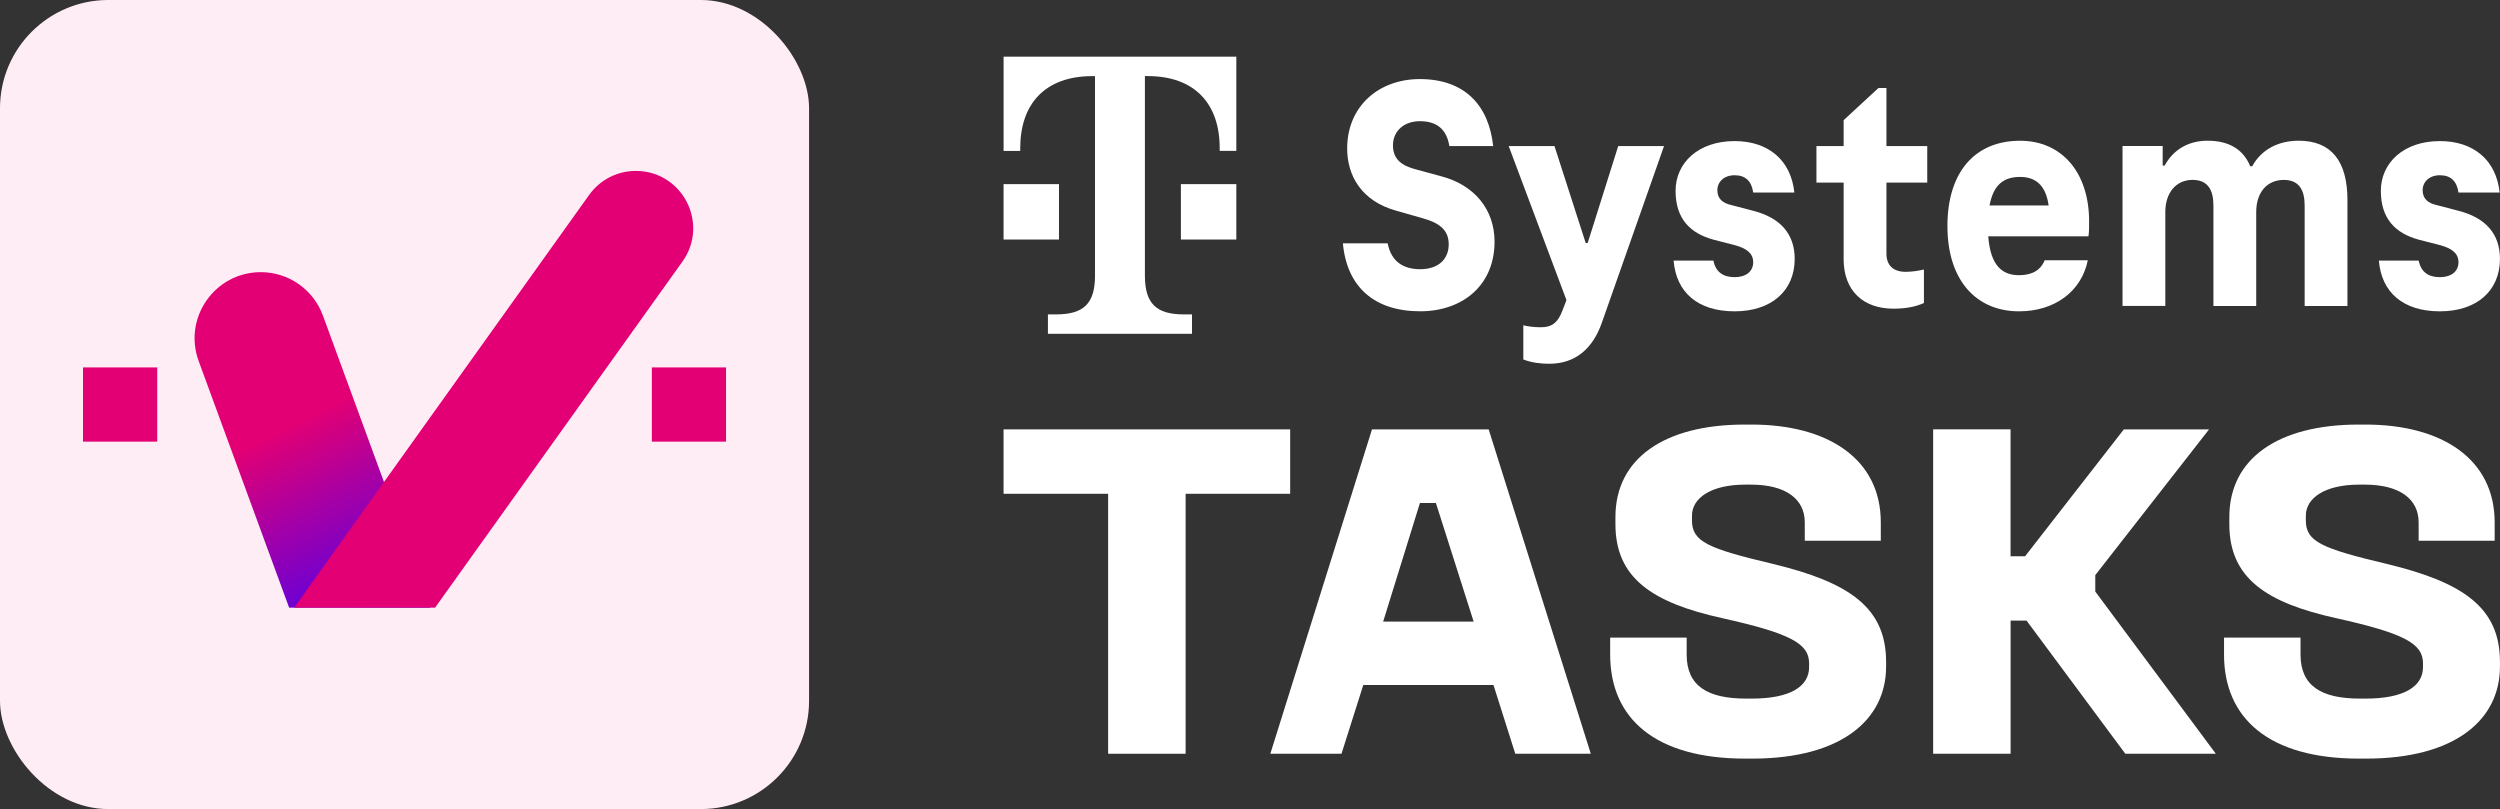 <?xml version="1.0" encoding="UTF-8"?>
<svg id="Layer_2" data-name="Layer 2" xmlns="http://www.w3.org/2000/svg" xmlns:xlink="http://www.w3.org/1999/xlink" viewBox="0 0 668.92 216.48">
  <rect x="0" y="0" width="668.92" height="216.48" fill="#333333" stroke="none"/>
  <defs>
    <style>
      .cls-1 {
        fill: #fff;
      }

      .cls-2 {
        fill: #ffedf5;
      }

      .cls-3 {
        fill: #e20074;
      }

      .cls-4 {
        fill: url(#linear-gradient);
      }
    </style>
    <linearGradient id="linear-gradient" x1="77.29" y1="114.08" x2="105.98" y2="172.24" gradientUnits="userSpaceOnUse">
      <stop offset="0" stop-color="#e20074"/>
      <stop offset="1" stop-color="#3700ff"/>
    </linearGradient>
  </defs>
  <g id="Layer_1-2" data-name="Layer 1">
    <g>
      <g>
        <g>
          <path class="cls-1" d="M283.35,64.1h-14.83v-14.83h14.83v14.83ZM268.53,15.17v25.21h4.45v-.74c0-11.86,6.67-19.27,19.27-19.27h.74v53.37c0,7.41-2.97,10.38-10.38,10.38h-2.22v5.19h38.55v-5.19h-2.22c-7.41,0-10.38-2.97-10.38-10.38V20.36h.74c12.6,0,19.27,7.41,19.27,19.27v.74h4.45V15.17h-62.27ZM315.97,64.1h14.83v-14.83h-14.83v14.83Z"/>
          <g>
            <path class="cls-1" d="M359.3,65.1h11.99c.98,4.97,4.26,6.93,8.7,6.93,5.06,0,7.64-2.84,7.64-6.66s-2.49-5.77-7.1-7.01l-6.84-1.95c-9.41-2.57-13.23-9.41-13.23-16.69,0-11.27,8.43-18.56,19.44-18.56,11.99,0,18.47,7.01,19.62,17.93h-11.72c-.71-4.44-3.28-6.66-7.9-6.66-4.09,0-7.19,2.49-7.19,6.48s2.75,5.51,6.04,6.39l6.84,1.86c8.88,2.31,14.3,8.88,14.3,17.49,0,11.9-8.79,18.64-19.89,18.64-12.25,0-19.62-6.48-20.69-18.2h0Z"/>
            <path class="cls-1" d="M432.99,39.09h12.25l-16.69,47.41c-2.31,6.48-6.75,10.83-14.03,10.83-2.22,0-4.7-.27-6.93-1.15v-9.15c1.33.36,3.02.53,4.7.53,2.84,0,4.53-1.06,5.86-4.7l.98-2.57-15.45-41.2h12.25l8.35,25.93h.53l8.17-25.93h0Z"/>
            <path class="cls-1" d="M447.8,69.72h10.65c.62,3.11,2.66,4.44,5.68,4.44s4.97-1.51,4.97-4-1.95-3.73-4.79-4.53l-5.86-1.51c-6.21-1.69-10.12-5.59-10.12-13.05s6.04-13.32,15.8-13.32c9.06,0,15.09,5.15,15.98,13.76h-11.01c-.44-3.11-2.13-4.62-4.97-4.62s-4.62,1.78-4.62,4,1.33,3.46,3.82,4l5.77,1.51c7.28,1.86,11.1,6.21,11.1,12.87,0,8.52-6.21,14.03-16.07,14.03s-15.63-5.06-16.33-13.58h0Z"/>
            <path class="cls-1" d="M493.3,69.27v-20.42h-7.28v-9.77h7.28v-6.93l9.32-8.61h2.13v15.54h10.92v9.77h-10.92v19c0,3.2,1.86,4.88,5.15,4.88,1.69,0,3.37-.27,4.88-.62v8.97c-2.4,1.06-4.97,1.51-8.17,1.51-7.9,0-13.32-4.62-13.32-13.32h0Z"/>
            <path class="cls-1" d="M558.8,63.24h-26.81c.62,8.08,3.91,10.39,8.26,10.39,3.46,0,5.77-1.33,6.84-4h11.54c-1.69,8.43-8.97,13.67-18.38,13.67-11.45,0-19.18-8.26-19.18-22.82s7.46-22.82,19.44-22.82c11.19,0,18.47,8.52,18.47,21.57,0,1.51,0,3.02-.18,4h0ZM532.35,54.98h15.8c-.8-5.77-3.82-7.64-7.64-7.64-4.17,0-7.1,1.86-8.17,7.64h0Z"/>
            <path class="cls-1" d="M628.1,53.56v28.32h-11.45v-26.9c0-4.17-1.51-6.84-5.59-6.84-4.44,0-7.37,3.28-7.37,8.61v25.12h-11.45v-26.9c0-4.17-1.51-6.84-5.59-6.84-4.35,0-7.28,3.37-7.28,8.61v25.12h-11.45v-42.79h10.74v5.24h.53c2.22-4.17,6.3-6.66,11.45-6.66,5.77,0,9.59,2.31,11.45,6.84h.53c2.4-4.44,6.93-6.84,12.43-6.84,8.7,0,13.05,5.42,13.05,15.89Z"/>
            <path class="cls-1" d="M636.51,69.72h10.65c.62,3.11,2.66,4.44,5.68,4.44s4.97-1.51,4.97-4-1.95-3.73-4.79-4.53l-5.86-1.51c-6.21-1.69-10.12-5.59-10.12-13.05s6.04-13.32,15.8-13.32c9.06,0,15.09,5.15,15.98,13.76h-11.01c-.44-3.11-2.13-4.62-4.97-4.62s-4.62,1.78-4.62,4,1.33,3.46,3.82,4l5.77,1.51c7.28,1.86,11.1,6.21,11.1,12.87,0,8.52-6.21,14.03-16.07,14.03s-15.63-5.06-16.33-13.58h0Z"/>
          </g>
        </g>
        <g>
          <path class="cls-1" d="M345.21,114.89v17.23h-27.98v69.56h-20.73v-69.56h-27.98v-17.23h76.68Z"/>
          <path class="cls-1" d="M398.32,114.89l27.33,86.79h-20.21l-5.83-18.39h-34.84l-5.83,18.39h-19.04l27.2-86.79h31.22ZM370.08,166.32h24.22l-10.1-31.74h-4.27l-9.84,31.74Z"/>
          <path class="cls-1" d="M468.66,113.6c20.47,0,34.58,9.2,34.58,26.17v4.92h-20.34v-4.92c0-6.22-5.05-10.1-14.38-10.1h-1.55c-9.2,0-14.25,3.63-14.25,8.29v1.29c0,5.7,4.27,7.51,21.76,11.66,20.34,4.92,30.18,11.66,30.18,26.17v1.29c0,13.99-11.66,24.61-35.88,24.61h-1.81c-24.09,0-36.14-10.75-36.14-27.85v-4.53h20.47v4.53c0,8.42,5.57,11.79,15.93,11.79h1.55c9.97,0,15.28-3.11,15.28-8.42v-1.04c0-5.31-5.18-8.03-23.19-12.05-18.78-4.14-28.63-10.75-28.63-25.13v-1.94c0-15.67,13.08-24.74,34.58-24.74h1.81Z"/>
          <path class="cls-1" d="M537.96,114.89v33.94h3.89l26.42-33.94h22.8l-30.44,38.99v4.4l32.25,43.39h-24.22l-26.42-35.62h-4.27v35.62h-20.72v-86.79h20.72Z"/>
          <path class="cls-1" d="M632.91,113.6c20.47,0,34.58,9.2,34.58,26.17v4.92h-20.34v-4.92c0-6.22-5.05-10.1-14.38-10.1h-1.55c-9.2,0-14.25,3.63-14.25,8.29v1.29c0,5.7,4.27,7.51,21.76,11.66,20.34,4.92,30.18,11.66,30.18,26.17v1.29c0,13.99-11.66,24.61-35.88,24.61h-1.81c-24.09,0-36.14-10.75-36.14-27.85v-4.53h20.47v4.53c0,8.42,5.57,11.79,15.93,11.79h1.55c9.97,0,15.29-3.11,15.29-8.42v-1.04c0-5.31-5.18-8.03-23.19-12.05-18.78-4.14-28.63-10.75-28.63-25.13v-1.94c0-15.67,13.08-24.74,34.59-24.74h1.81Z"/>
        </g>
      </g>
      <g>
        <rect class="cls-2" width="216.48" height="216.48" rx="28.98" ry="28.98"/>
        <g>
          <path class="cls-4" d="M115.08,162.59h-37.72l-24.2-65.97c-4.24-11.55,4.31-23.8,16.62-23.8h0c7.43,0,14.06,4.63,16.62,11.61l28.68,78.17Z"/>
          <path class="cls-3" d="M78.69,162.59h37.72s66.19-92.6,66.19-92.6c7.26-10.15,0-24.26-12.48-24.26h0c-4.95,0-9.6,2.39-12.48,6.42l-78.94,110.45Z"/>
        </g>
        <g>
          <rect class="cls-3" x="174.41" y="98.31" width="19.86" height="19.86"/>
          <rect class="cls-3" x="22.21" y="98.31" width="19.86" height="19.86"/>
        </g>
      </g>
    </g>
  </g>
</svg>